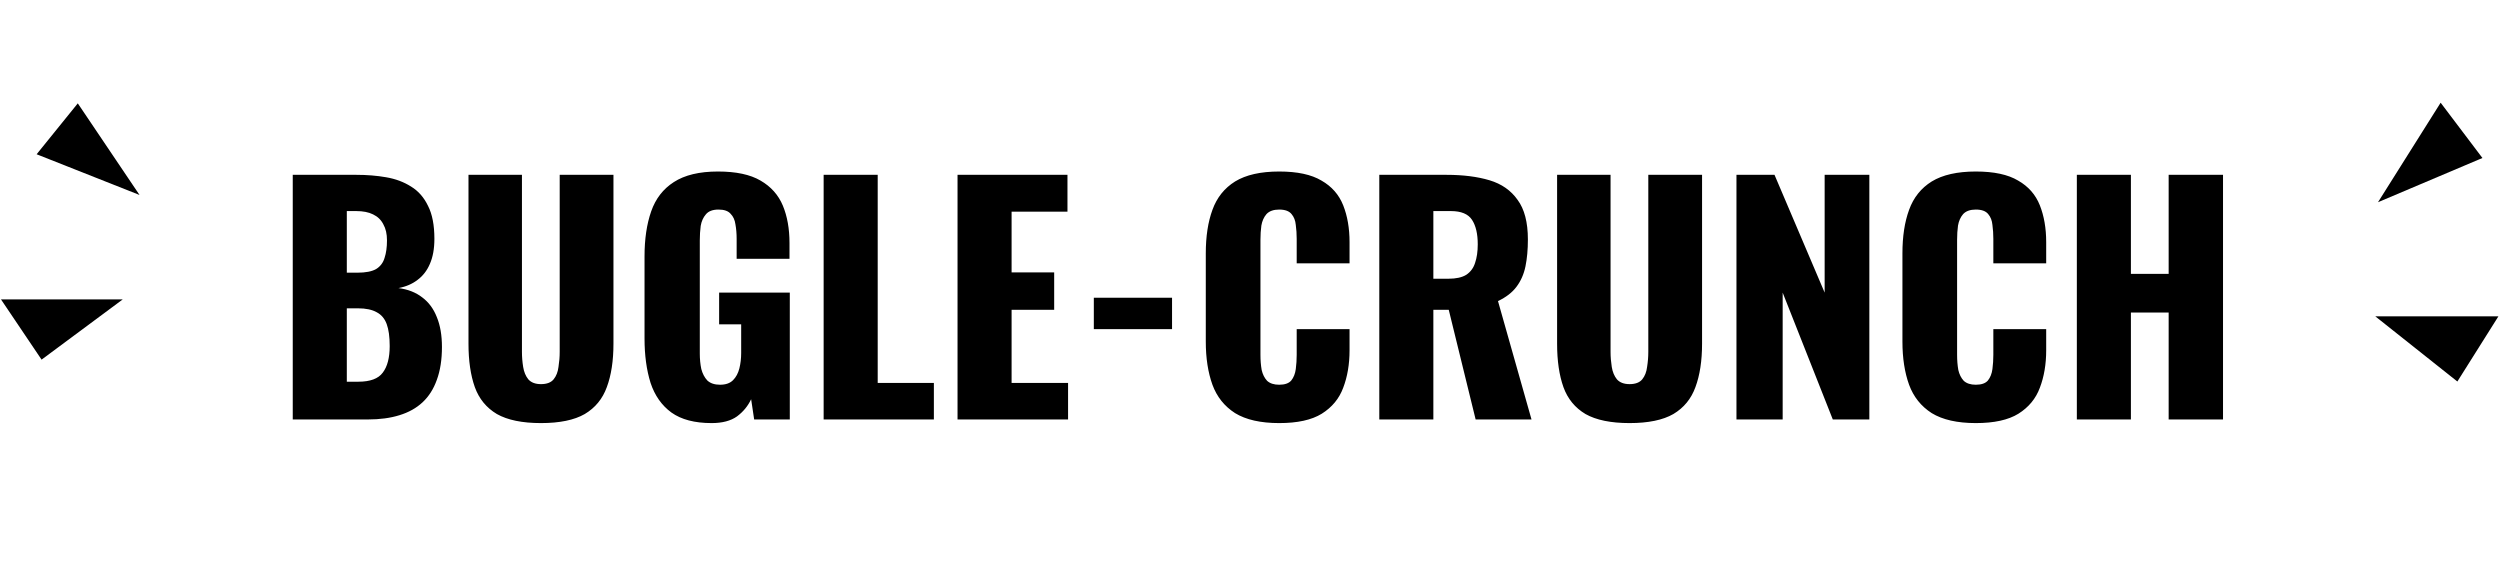 <svg width="149" height="34" viewBox="0 0 149 34" fill="none" xmlns="http://www.w3.org/2000/svg">
<path d="M17.448 25V10.42H21.246C21.87 10.42 22.458 10.468 23.01 10.564C23.574 10.66 24.072 10.846 24.504 11.122C24.936 11.386 25.272 11.77 25.512 12.274C25.764 12.766 25.89 13.42 25.89 14.236C25.89 14.824 25.8 15.322 25.62 15.73C25.452 16.126 25.206 16.444 24.882 16.684C24.57 16.924 24.192 17.086 23.748 17.17C24.312 17.242 24.786 17.428 25.17 17.728C25.554 18.016 25.842 18.406 26.034 18.898C26.238 19.39 26.34 19.984 26.34 20.68C26.34 21.436 26.238 22.09 26.034 22.642C25.842 23.182 25.56 23.626 25.188 23.974C24.816 24.322 24.354 24.58 23.802 24.748C23.262 24.916 22.638 25 21.93 25H17.448ZM20.67 22.75H21.354C22.062 22.75 22.548 22.57 22.812 22.21C23.088 21.85 23.226 21.322 23.226 20.626C23.226 20.074 23.166 19.636 23.046 19.312C22.926 18.988 22.728 18.754 22.452 18.61C22.176 18.454 21.804 18.376 21.336 18.376H20.67V22.75ZM20.67 16.252H21.3C21.792 16.252 22.164 16.18 22.416 16.036C22.668 15.88 22.836 15.658 22.92 15.37C23.016 15.082 23.064 14.734 23.064 14.326C23.064 13.942 22.992 13.624 22.848 13.372C22.716 13.108 22.512 12.91 22.236 12.778C21.972 12.646 21.636 12.58 21.228 12.58H20.67V16.252ZM32.242 25.216C31.126 25.216 30.25 25.036 29.614 24.676C28.99 24.304 28.552 23.77 28.3 23.074C28.048 22.366 27.922 21.502 27.922 20.482V10.42H31.108V20.968C31.108 21.268 31.132 21.568 31.18 21.868C31.228 22.168 31.33 22.414 31.486 22.606C31.654 22.798 31.906 22.894 32.242 22.894C32.59 22.894 32.842 22.798 32.998 22.606C33.154 22.414 33.25 22.168 33.286 21.868C33.334 21.568 33.358 21.268 33.358 20.968V10.42H36.562V20.482C36.562 21.502 36.43 22.366 36.166 23.074C35.914 23.77 35.476 24.304 34.852 24.676C34.228 25.036 33.358 25.216 32.242 25.216ZM42.41 25.216C41.402 25.216 40.604 25.006 40.016 24.586C39.44 24.166 39.026 23.578 38.774 22.822C38.534 22.054 38.414 21.172 38.414 20.176V15.28C38.414 14.248 38.546 13.354 38.81 12.598C39.074 11.842 39.524 11.26 40.16 10.852C40.808 10.432 41.684 10.222 42.788 10.222C43.868 10.222 44.714 10.402 45.326 10.762C45.95 11.122 46.394 11.62 46.658 12.256C46.922 12.892 47.054 13.636 47.054 14.488V15.424H43.904V14.236C43.904 13.924 43.88 13.636 43.832 13.372C43.796 13.108 43.7 12.898 43.544 12.742C43.4 12.574 43.16 12.49 42.824 12.49C42.476 12.49 42.224 12.586 42.068 12.778C41.912 12.958 41.81 13.186 41.762 13.462C41.726 13.738 41.708 14.026 41.708 14.326V21.076C41.708 21.4 41.738 21.706 41.798 21.994C41.87 22.27 41.99 22.498 42.158 22.678C42.338 22.846 42.59 22.93 42.914 22.93C43.25 22.93 43.508 22.84 43.688 22.66C43.868 22.48 43.994 22.246 44.066 21.958C44.138 21.67 44.174 21.364 44.174 21.04V19.33H42.86V17.44H47.072V25H44.948L44.768 23.794C44.576 24.202 44.294 24.544 43.922 24.82C43.55 25.084 43.046 25.216 42.41 25.216ZM49.089 25V10.42H52.311V22.822H55.659V25H49.089ZM57.069 25V10.42H63.621V12.616H60.291V16.234H62.829V18.466H60.291V22.822H63.657V25H57.069ZM65.192 19.618V17.746H69.854V19.618H65.192ZM76.239 25.216C75.135 25.216 74.259 25.018 73.611 24.622C72.975 24.214 72.525 23.65 72.261 22.93C71.997 22.198 71.865 21.34 71.865 20.356V15.1C71.865 14.092 71.997 13.228 72.261 12.508C72.525 11.776 72.975 11.212 73.611 10.816C74.259 10.42 75.135 10.222 76.239 10.222C77.319 10.222 78.159 10.402 78.759 10.762C79.371 11.11 79.803 11.602 80.055 12.238C80.307 12.874 80.433 13.606 80.433 14.434V15.694H77.283V14.236C77.283 13.948 77.265 13.672 77.229 13.408C77.205 13.144 77.121 12.928 76.977 12.76C76.833 12.58 76.587 12.49 76.239 12.49C75.903 12.49 75.651 12.58 75.483 12.76C75.327 12.94 75.225 13.168 75.177 13.444C75.141 13.708 75.123 13.99 75.123 14.29V21.148C75.123 21.472 75.147 21.772 75.195 22.048C75.255 22.312 75.363 22.528 75.519 22.696C75.687 22.852 75.927 22.93 76.239 22.93C76.575 22.93 76.815 22.846 76.959 22.678C77.103 22.498 77.193 22.27 77.229 21.994C77.265 21.718 77.283 21.436 77.283 21.148V19.618H80.433V20.878C80.433 21.706 80.307 22.45 80.055 23.11C79.815 23.758 79.389 24.274 78.777 24.658C78.177 25.03 77.331 25.216 76.239 25.216ZM82.206 25V10.42H86.22C87.204 10.42 88.056 10.528 88.776 10.744C89.496 10.96 90.054 11.35 90.45 11.914C90.858 12.466 91.062 13.252 91.062 14.272C91.062 14.872 91.014 15.406 90.918 15.874C90.822 16.342 90.642 16.75 90.378 17.098C90.126 17.434 89.76 17.716 89.28 17.944L91.278 25H87.948L86.346 18.466H85.428V25H82.206ZM85.428 16.612H86.328C86.784 16.612 87.138 16.534 87.39 16.378C87.642 16.21 87.816 15.976 87.912 15.676C88.02 15.364 88.074 14.992 88.074 14.56C88.074 13.936 87.96 13.45 87.732 13.102C87.504 12.754 87.084 12.58 86.472 12.58H85.428V16.612ZM97.123 25.216C96.007 25.216 95.131 25.036 94.495 24.676C93.871 24.304 93.433 23.77 93.181 23.074C92.929 22.366 92.803 21.502 92.803 20.482V10.42H95.989V20.968C95.989 21.268 96.013 21.568 96.061 21.868C96.109 22.168 96.211 22.414 96.367 22.606C96.535 22.798 96.787 22.894 97.123 22.894C97.471 22.894 97.723 22.798 97.879 22.606C98.035 22.414 98.131 22.168 98.167 21.868C98.215 21.568 98.239 21.268 98.239 20.968V10.42H101.443V20.482C101.443 21.502 101.311 22.366 101.047 23.074C100.795 23.77 100.357 24.304 99.733 24.676C99.109 25.036 98.239 25.216 97.123 25.216ZM103.493 25V10.42H105.761L108.749 17.44V10.42H111.413V25H109.235L106.247 17.44V25H103.493ZM117.759 25.216C116.655 25.216 115.779 25.018 115.131 24.622C114.495 24.214 114.045 23.65 113.781 22.93C113.517 22.198 113.385 21.34 113.385 20.356V15.1C113.385 14.092 113.517 13.228 113.781 12.508C114.045 11.776 114.495 11.212 115.131 10.816C115.779 10.42 116.655 10.222 117.759 10.222C118.839 10.222 119.679 10.402 120.279 10.762C120.891 11.11 121.323 11.602 121.575 12.238C121.827 12.874 121.953 13.606 121.953 14.434V15.694H118.803V14.236C118.803 13.948 118.785 13.672 118.749 13.408C118.725 13.144 118.641 12.928 118.497 12.76C118.353 12.58 118.107 12.49 117.759 12.49C117.423 12.49 117.171 12.58 117.003 12.76C116.847 12.94 116.745 13.168 116.697 13.444C116.661 13.708 116.643 13.99 116.643 14.29V21.148C116.643 21.472 116.667 21.772 116.715 22.048C116.775 22.312 116.883 22.528 117.039 22.696C117.207 22.852 117.447 22.93 117.759 22.93C118.095 22.93 118.335 22.846 118.479 22.678C118.623 22.498 118.713 22.27 118.749 21.994C118.785 21.718 118.803 21.436 118.803 21.148V19.618H121.953V20.878C121.953 21.706 121.827 22.45 121.575 23.11C121.335 23.758 120.909 24.274 120.297 24.658C119.697 25.03 118.851 25.216 117.759 25.216ZM123.78 25V10.42H127.002V16.324H129.252V10.42H132.492V25H129.252V18.628H127.002V25H123.78Z" fill="black"/>
<path d="M148 19.353H143L146.333 22L148 19.353Z" fill="black" stroke="black"/>
<path d="M143 10.971L145.5 7L147.167 9.206L143 10.971Z" fill="black" stroke="black"/>
<path d="M1 18.346H5.8L2.6 20.721L1 18.346Z" fill="black" stroke="black"/>
<path d="M7 10.562L4.6 7L3 8.979L7 10.562Z" fill="black" stroke="black"/>
</svg>
